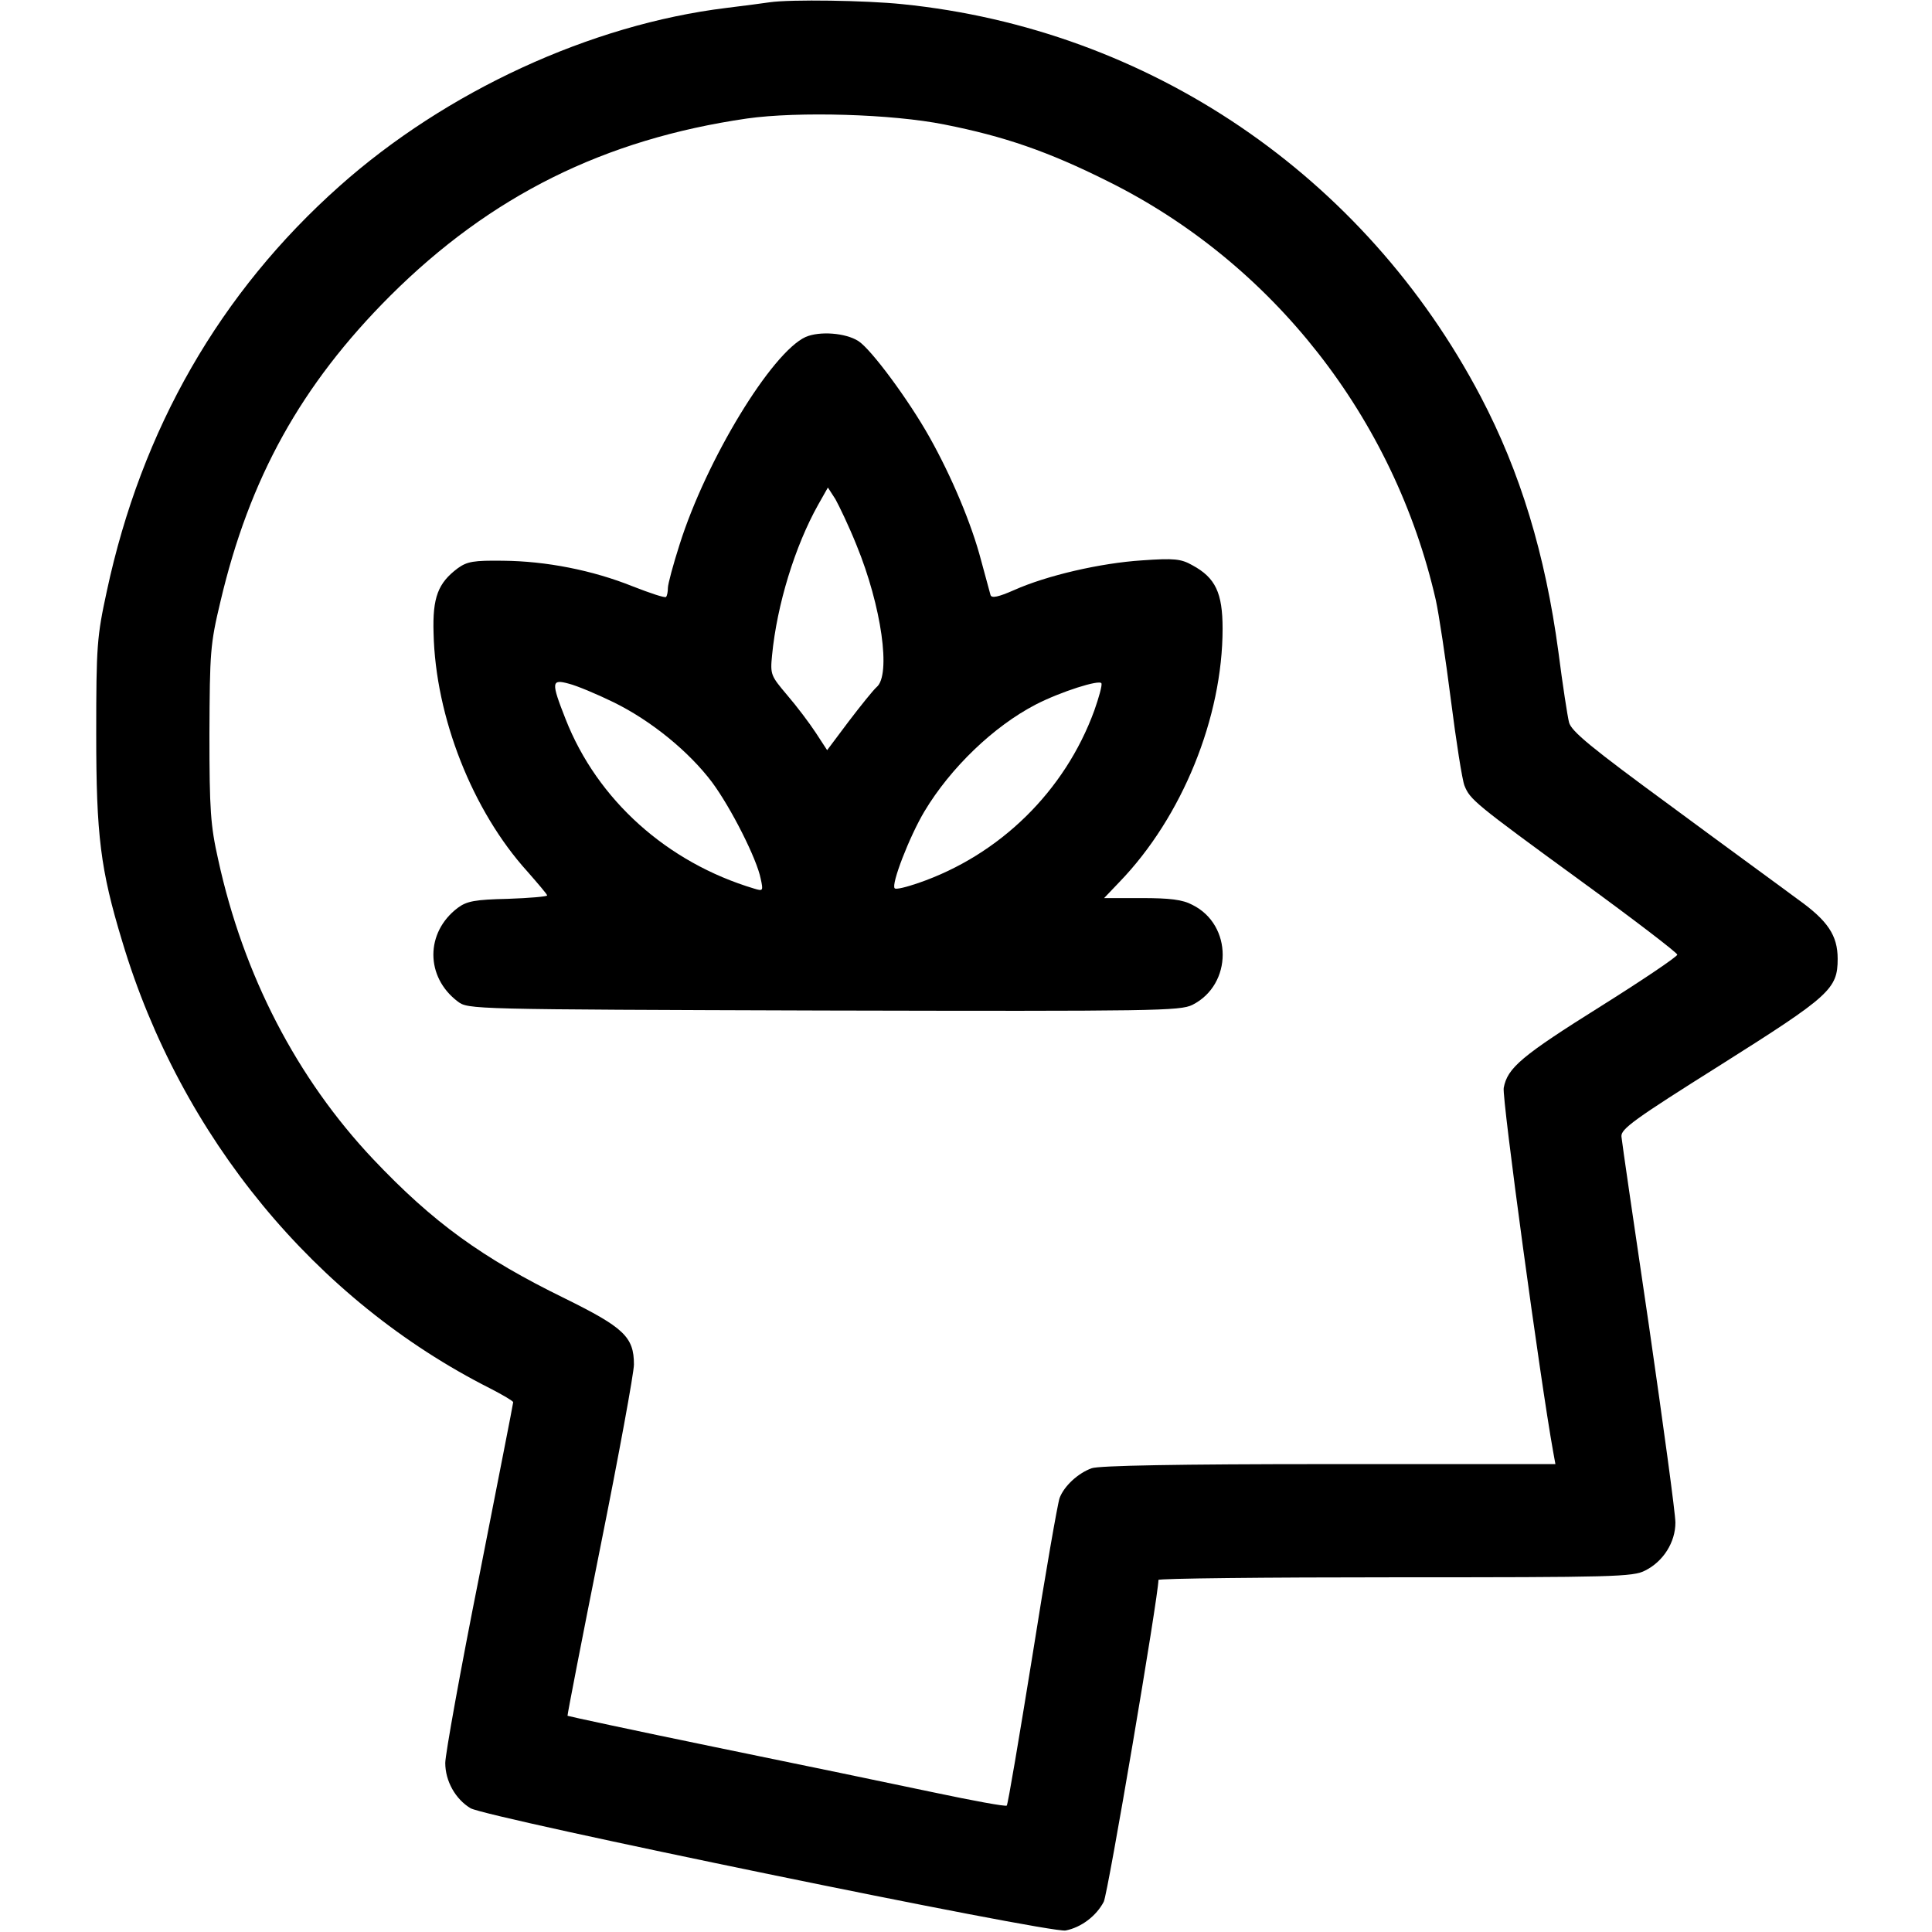 <?xml version="1.0" standalone="no"?>
<!DOCTYPE svg PUBLIC "-//W3C//DTD SVG 20010904//EN"
 "http://www.w3.org/TR/2001/REC-SVG-20010904/DTD/svg10.dtd">
<svg version="1.0" xmlns="http://www.w3.org/2000/svg"
 width="512pt" height="512pt" viewBox="0 0 512 512"
 preserveAspectRatio="xMidYMid meet">

<g transform="translate(0,512) scale(0.1,-0.1)"
fill="#000000" stroke="none">
<path d="M2040 5114 c-14 -2 -65 -9 -115 -15 -360 -44 -743 -221 -1025 -472
-317 -282 -525 -644 -617 -1074 -26 -120 -28 -144 -28 -378 0 -269 11 -359 69
-550 155 -518 512 -951 976 -1185 33 -17 60 -33 60 -36 0 -4 -41 -211 -90
-461 -50 -250 -90 -473 -90 -495 0 -48 27 -96 67 -120 43 -25 1535 -332 1577
-324 41 8 81 38 101 76 11 20 145 811 145 853 0 4 282 7 628 7 577 0 630 1
662 18 48 24 80 75 80 127 0 24 -32 258 -70 521 -39 264 -72 489 -73 502 -2
20 34 46 263 190 290 183 310 201 310 281 0 62 -26 101 -106 158 -36 27 -186
136 -332 244 -217 159 -268 201 -274 225 -4 16 -17 100 -28 186 -35 260 -101
477 -206 677 -308 586 -879 974 -1533 1040 -97 10 -295 13 -351 5z m463 -324
c157 -31 274 -71 432 -150 438 -217 760 -628 870 -1110 8 -36 26 -155 40 -265
14 -110 30 -212 36 -227 15 -37 25 -46 309 -253 140 -102 255 -190 255 -195 0
-5 -90 -66 -200 -135 -214 -134 -250 -165 -260 -218 -5 -26 97 -776 131 -964
l6 -33 -600 0 c-401 0 -610 -4 -629 -11 -36 -13 -73 -47 -85 -79 -5 -14 -38
-202 -72 -418 -35 -216 -65 -395 -68 -397 -3 -3 -90 13 -194 35 -104 22 -364
76 -579 120 -214 44 -390 82 -391 83 -1 1 38 202 87 447 49 244 89 462 89 484
0 73 -27 98 -183 175 -219 107 -349 201 -508 369 -202 214 -344 487 -411 795
-20 89 -23 130 -23 332 1 217 2 237 29 350 77 328 214 575 450 811 266 265
567 415 946 470 135 19 384 12 523 -16z"/>
<path d="M2135 4227 c-90 -41 -263 -325 -334 -550 -17 -53 -31 -105 -31 -115
0 -10 -2 -21 -5 -24 -3 -3 -42 10 -88 28 -107 43 -230 67 -344 68 -78 1 -95
-2 -120 -20 -52 -39 -67 -77 -64 -172 5 -222 103 -471 249 -632 28 -32 52 -60
52 -63 0 -3 -47 -7 -104 -9 -87 -2 -109 -6 -133 -24 -86 -65 -86 -183 0 -248
28 -21 30 -21 970 -24 882 -2 944 -1 977 15 107 54 107 212 0 265 -26 14 -60
18 -135 18 l-99 0 41 43 c166 172 273 436 273 671 0 95 -19 135 -80 168 -30
17 -48 19 -133 13 -110 -7 -253 -40 -340 -79 -41 -18 -59 -22 -62 -13 -2 7
-13 48 -25 92 -25 96 -78 222 -137 327 -55 98 -154 232 -188 254 -34 22 -103
27 -140 11z m135 -552 c66 -161 92 -344 53 -376 -9 -8 -42 -49 -74 -91 l-57
-76 -30 46 c-17 26 -51 71 -76 100 -43 51 -45 54 -40 105 13 135 61 290 122
399 l26 46 20 -31 c10 -18 36 -72 56 -122z m-644 -416 c100 -49 200 -131 261
-212 51 -69 119 -204 129 -256 7 -32 6 -33 -17 -26 -231 69 -416 235 -500 449
-39 99 -38 107 9 94 20 -5 73 -27 118 -49z m1274 -22 c-78 -214 -251 -383
-466 -457 -32 -11 -60 -18 -63 -14 -10 10 39 137 79 204 69 115 183 225 295
283 66 34 170 67 174 56 2 -6 -7 -38 -19 -72z"/>
</g>
</svg>
